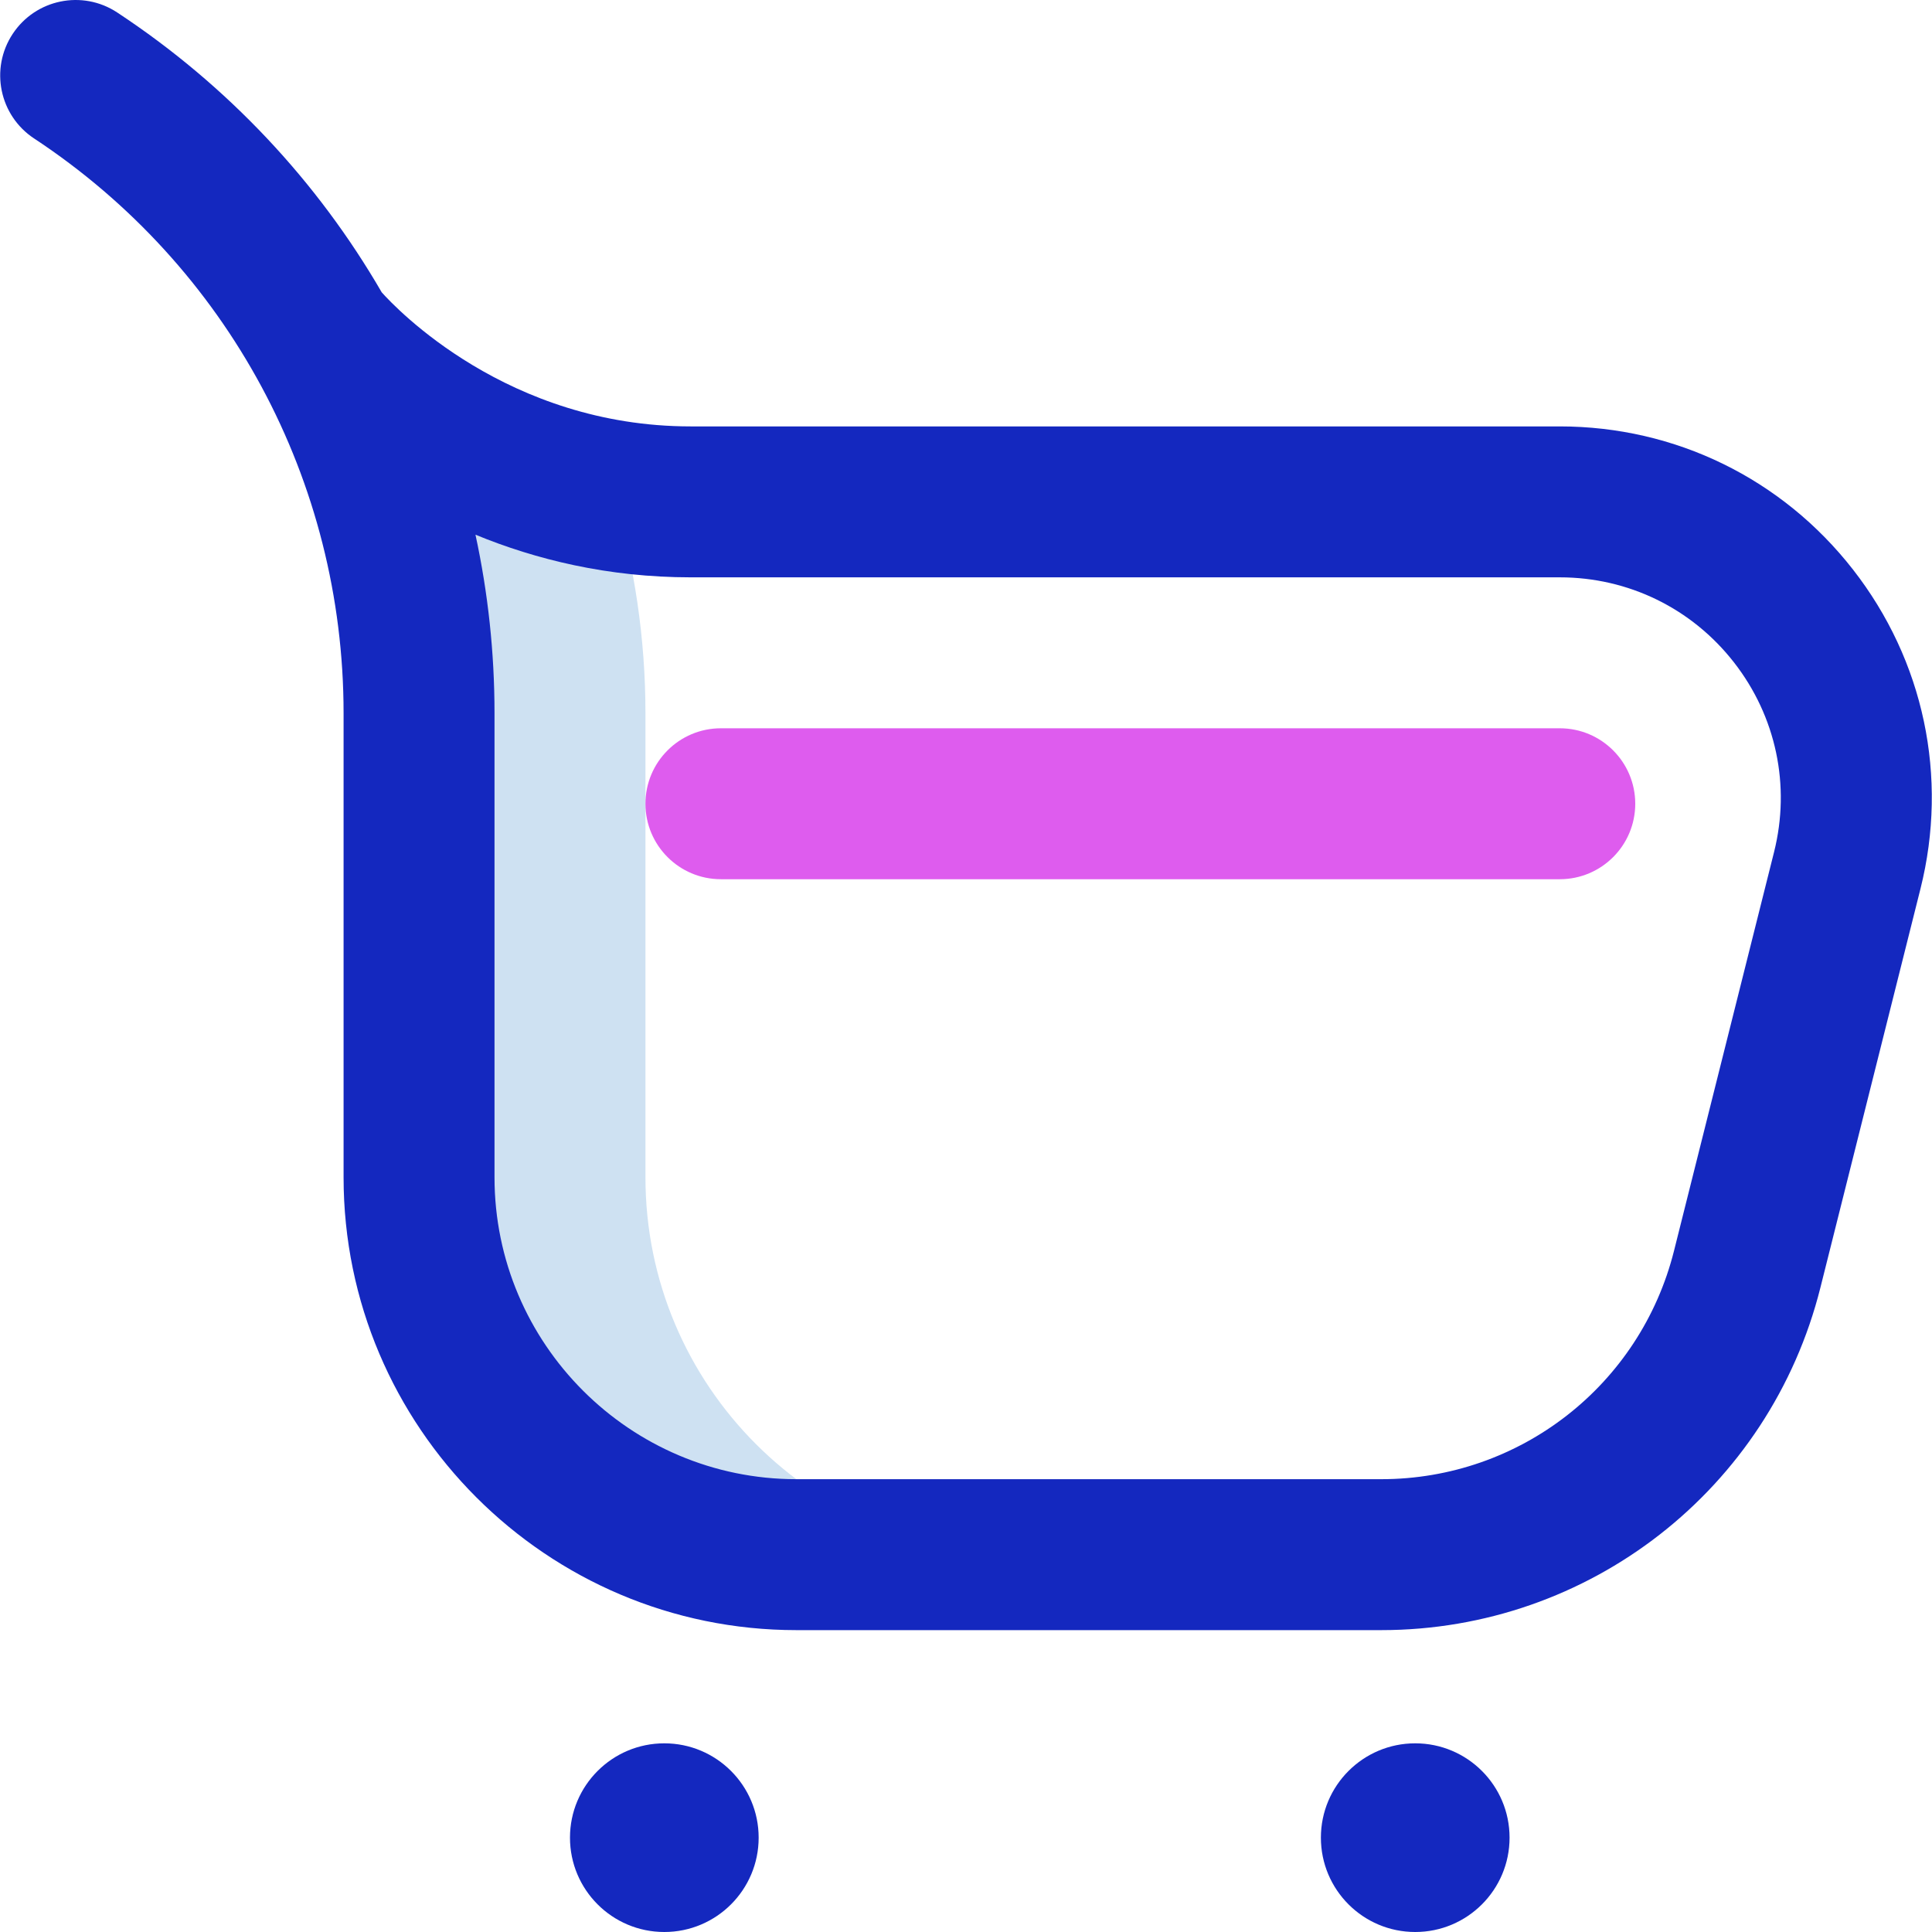 <svg id="Layer_1" enable-background="new 0 0 512.003 512.003" height="512" viewBox="0 0 512.003 512.003" width="512" xmlns="http://www.w3.org/2000/svg"><g><path d="m171.052 312.003v-123c0-19.767-2.904-39.142-8.39-57.614-48.988-7.807-77.11-41.386-77.11-41.386l-.96-1.025c17.076 30.043 26.46 64.406 26.46 100.025v123c0 55.229 44.772 100 100 100h60c-55.229 0-100-44.772-100-100z" fill="#cee1f2"/><path d="m366.042 432.003h-154.99c-66.168 0-120-53.832-120-120v-123c0-61.51-30.658-118.445-82.009-152.303-9.222-6.08-11.769-18.484-5.689-27.706 6.08-9.223 18.483-11.77 27.707-5.688 29.314 19.328 53.096 44.82 70.102 74.17 3.675 4.117 33.309 35.527 81.889 35.527h230.308c30.575 0 58.897 13.826 77.703 37.934s25.324 54.942 17.884 84.599l-26.512 105.67c-13.414 53.459-61.276 90.797-116.393 90.797zm-240.037-290.299c3.325 15.361 5.046 31.2 5.046 47.299v123c0 44.112 35.888 80 80 80h154.99c36.745 0 68.653-24.892 77.595-60.532l26.512-105.67c4.421-17.619.548-35.938-10.625-50.261s-28-22.537-46.165-22.537h-230.306c-21.972 0-41.096-4.737-57.047-11.299zm75.047 345.299c0-13.807-11.193-25-25-25s-25 11.193-25 25c0 13.807 11.193 25 25 25s25-11.193 25-25zm199 0c0-13.807-11.193-25-25-25s-25 11.193-25 25c0 13.807 11.193 25 25 25s25-11.193 25-25z" fill="#1428bf"/><path d="m413.36 233.003h-222.308c-11.046 0-20-8.954-20-20s8.954-20 20-20h222.308c11.046 0 20 8.954 20 20s-8.954 20-20 20z" fill="#de5cee"/></g></svg>